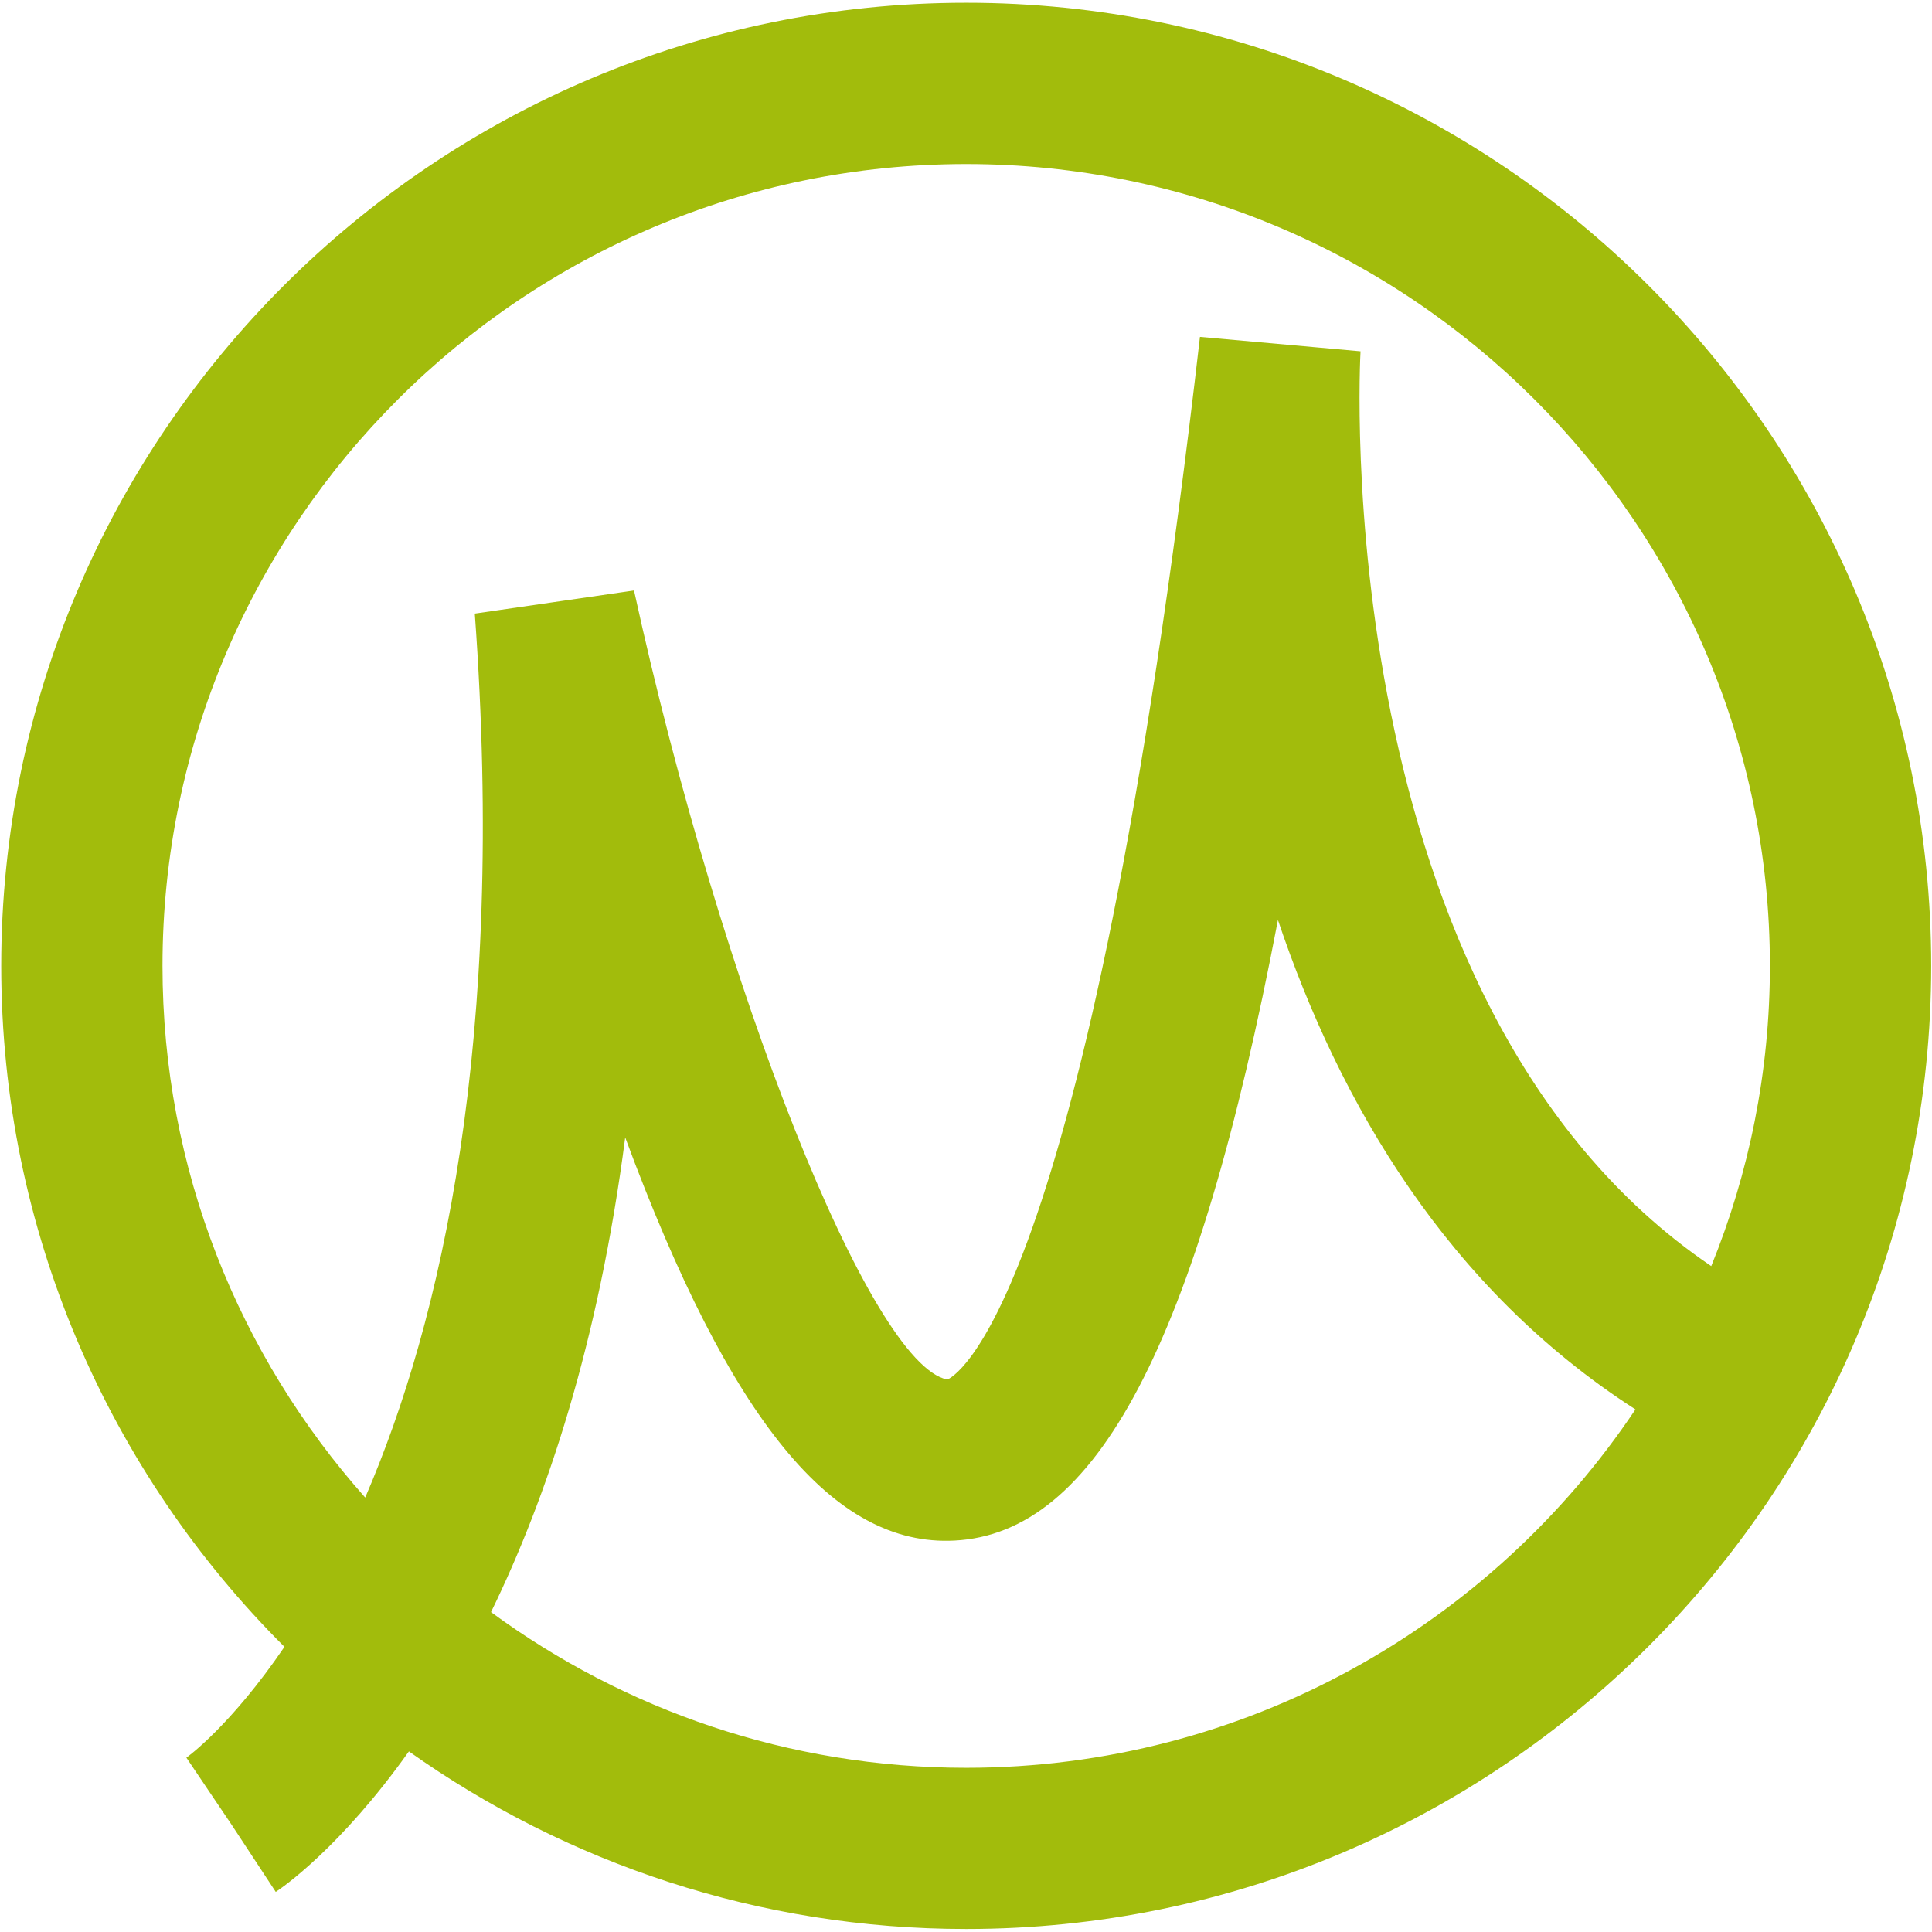 <svg width="74" height="74" viewBox="0 0 74 74" fill="none" xmlns="http://www.w3.org/2000/svg">
<g clip-path="url(#clip0_3434_2014)">
<path d="M37.008 0.105C16.628 0.105 0.047 16.655 0.047 36.995C0.047 47.171 4.196 56.398 10.895 63.078C8.853 66.082 7.186 67.292 7.139 67.323L8.866 69.884L10.562 72.465C10.807 72.305 13.042 70.769 15.662 67.083C21.697 71.36 29.061 73.885 37.008 73.885C57.388 73.885 73.969 57.336 73.969 36.995C73.969 16.655 57.388 0.105 37.008 0.105ZM6.224 36.997C6.224 20.062 20.035 6.283 37.008 6.283C53.982 6.283 67.791 20.062 67.791 36.997C67.791 41.061 66.989 44.94 65.545 48.495C50.742 38.462 52.097 13.707 52.112 13.456L45.961 12.904C41.615 50.708 36.414 52.777 36.286 52.84C33.344 52.277 27.623 37.871 24.284 22.617L18.186 23.502C19.382 39.882 16.9 50.611 13.988 57.359C9.163 51.933 6.224 44.803 6.224 36.997ZM37.008 67.711C30.203 67.711 23.909 65.492 18.807 61.747C20.939 57.38 22.923 51.457 23.947 43.568C27.977 54.454 31.928 59.243 36.555 59.008C41.963 58.735 45.827 51.591 48.948 35.238C51.304 42.247 55.443 49.354 62.641 53.984C57.118 62.249 47.692 67.711 37.008 67.711Z" fill="#A2BC0C"/>
</g>
<defs>
<clipPath id="clip0_3434_2014">
<rect width="74" height="74" fill="white"/>
</clipPath>
</defs>
</svg>
